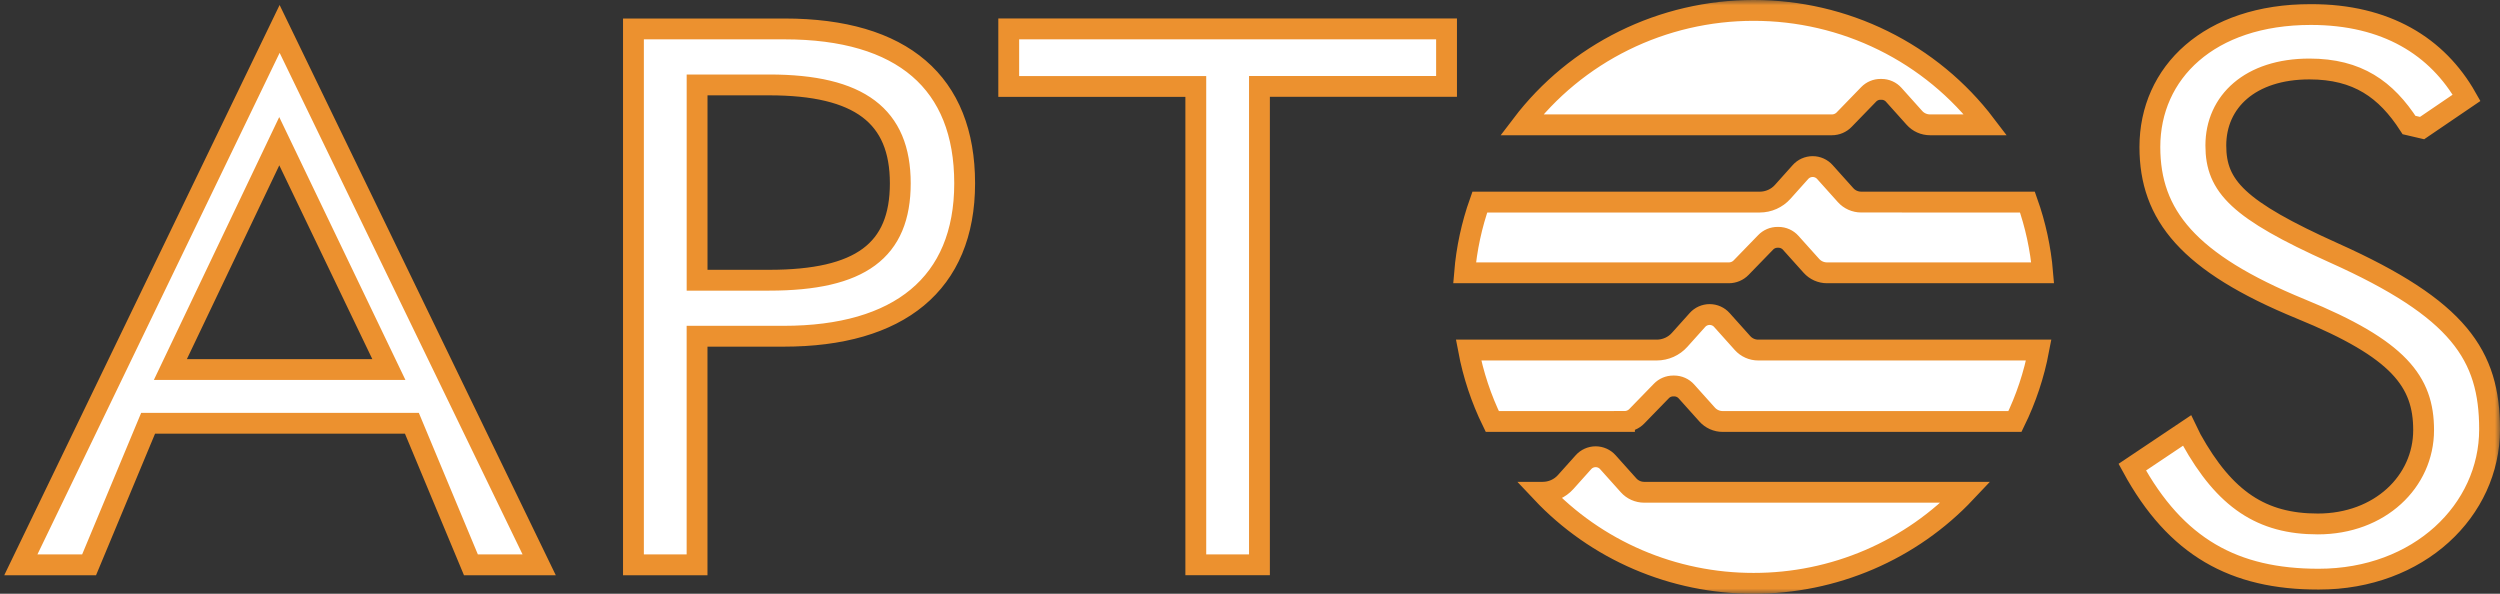 <svg width="240" height="57" viewBox="0 0 240 57" fill="none" xmlns="http://www.w3.org/2000/svg">
<rect x="0" y="0" width="240" height="57" fill="#333333" stroke="none"/>
<mask id="path-1-outside-1_602_333" maskUnits="userSpaceOnUse" x="0" y="0" width="240" height="57" fill="black">
<rect fill="white" width="240" height="57"/>
<path fill-rule="evenodd" clip-rule="evenodd" d="M175.857 11.983C176.077 11.984 176.296 11.94 176.499 11.854C176.702 11.769 176.885 11.644 177.037 11.486L179.399 9.052C179.545 8.902 179.72 8.782 179.914 8.701C180.108 8.619 180.317 8.577 180.528 8.578H180.626C181.072 8.578 181.5 8.766 181.796 9.098L183.787 11.318C183.974 11.527 184.204 11.695 184.462 11.809C184.72 11.924 185 11.983 185.283 11.983H190.617C188.025 8.571 184.663 5.801 180.797 3.895C176.932 1.988 172.67 0.997 168.349 1C164.028 0.997 159.766 1.988 155.901 3.895C152.035 5.801 148.673 8.571 146.081 11.983H175.857ZM178.67 19.398H183.581V19.401H194.634C195.398 21.555 195.899 23.83 196.096 26.19H175.393C175.111 26.19 174.831 26.131 174.573 26.016C174.315 25.901 174.085 25.733 173.897 25.524L171.906 23.307C171.76 23.143 171.58 23.011 171.378 22.921C171.177 22.831 170.958 22.784 170.737 22.784H170.638C170.427 22.784 170.218 22.826 170.024 22.908C169.83 22.99 169.655 23.11 169.509 23.261L167.148 25.693C166.995 25.85 166.812 25.976 166.609 26.061C166.406 26.146 166.188 26.19 165.967 26.19H140.599C140.792 23.875 141.283 21.593 142.061 19.401H168.931C169.776 19.401 170.58 19.044 171.136 18.421L172.844 16.515C172.99 16.351 173.17 16.219 173.372 16.128C173.575 16.038 173.794 15.991 174.016 15.991C174.238 15.991 174.457 16.038 174.659 16.128C174.861 16.219 175.042 16.351 175.188 16.515L177.179 18.735C177.555 19.155 178.102 19.398 178.67 19.398ZM157.131 39.962C156.978 40.12 156.795 40.245 156.592 40.33C156.389 40.416 156.171 40.46 155.95 40.459V40.462H143.259C142.195 38.286 141.429 35.98 140.981 33.605H159.041C159.886 33.605 160.691 33.247 161.246 32.624L162.954 30.719C163.1 30.554 163.281 30.422 163.483 30.332C163.685 30.242 163.904 30.195 164.126 30.195C164.348 30.195 164.567 30.242 164.77 30.332C164.972 30.422 165.152 30.554 165.298 30.719L167.287 32.939C167.669 33.362 168.213 33.605 168.783 33.605H195.717C195.267 35.98 194.5 38.286 193.436 40.462H165.379C165.096 40.462 164.816 40.402 164.558 40.287C164.3 40.171 164.07 40.003 163.883 39.793L161.892 37.573C161.745 37.41 161.565 37.279 161.364 37.189C161.162 37.099 160.944 37.053 160.723 37.053H160.624C160.413 37.053 160.204 37.096 160.01 37.178C159.816 37.26 159.641 37.38 159.495 37.531L157.134 39.959L157.131 39.962ZM157.84 47.257H188.71C186.107 50.019 182.956 52.221 179.452 53.725C175.948 55.23 172.167 56.004 168.346 56C164.525 56.004 160.745 55.229 157.242 53.725C153.738 52.221 150.587 50.019 147.985 47.257H148.101C148.94 47.257 149.745 46.9 150.303 46.277L152.011 44.371C152.157 44.206 152.338 44.074 152.54 43.984C152.742 43.894 152.961 43.847 153.183 43.847C153.405 43.847 153.624 43.894 153.826 43.984C154.029 44.074 154.209 44.206 154.355 44.371L156.344 46.591C156.723 47.014 157.27 47.257 157.84 47.257ZM45.208 54.223L39.541 40.633H14.219L8.553 54.223H2L26.844 2.777L51.761 54.223H45.208ZM16.355 35.476H37.333L26.809 13.555L16.355 35.476ZM60.811 2.777V54.223H66.918V32.279H75.236C86.277 32.279 92.607 27.264 92.607 17.598C92.607 7.935 86.645 2.777 75.308 2.777H60.811ZM73.838 26.901H66.921V8.152H73.838C82.52 8.152 86.428 11.132 86.428 17.598C86.428 24.067 82.599 26.901 73.838 26.901ZM114.797 8.3H96.838V2.774H138.868V8.295H120.907V54.22H114.797V8.3ZM209.959 41.325L204.698 44.848C208.894 52.548 214.486 55.6 222.584 55.6C232.227 55.6 239 48.988 239 41.214C239 34.093 236.054 29.662 224.054 24.281C214.853 20.138 212.72 17.887 212.72 13.966C212.72 9.752 216.031 6.623 221.698 6.623C226.338 6.623 229.061 8.589 231.27 12.003L232.52 12.295L236.792 9.389C233.993 4.446 229.061 1.394 221.846 1.394C212.055 1.394 206.388 6.989 206.388 14.109C206.388 20.65 210.069 25.227 220.888 29.662C230.312 33.513 232.667 36.633 232.667 41.288C232.667 46.231 228.471 50.3 222.509 50.3C217.134 50.3 213.6 47.974 210.364 42.159L209.959 41.325Z"/>
</mask>
<path fill-rule="evenodd" clip-rule="evenodd" d="M175.857 11.983C176.077 11.984 176.296 11.94 176.499 11.854C176.702 11.769 176.885 11.644 177.037 11.486L179.399 9.052C179.545 8.902 179.72 8.782 179.914 8.701C180.108 8.619 180.317 8.577 180.528 8.578H180.626C181.072 8.578 181.5 8.766 181.796 9.098L183.787 11.318C183.974 11.527 184.204 11.695 184.462 11.809C184.72 11.924 185 11.983 185.283 11.983H190.617C188.025 8.571 184.663 5.801 180.797 3.895C176.932 1.988 172.67 0.997 168.349 1C164.028 0.997 159.766 1.988 155.901 3.895C152.035 5.801 148.673 8.571 146.081 11.983H175.857ZM178.67 19.398H183.581V19.401H194.634C195.398 21.555 195.899 23.83 196.096 26.19H175.393C175.111 26.19 174.831 26.131 174.573 26.016C174.315 25.901 174.085 25.733 173.897 25.524L171.906 23.307C171.76 23.143 171.58 23.011 171.378 22.921C171.177 22.831 170.958 22.784 170.737 22.784H170.638C170.427 22.784 170.218 22.826 170.024 22.908C169.83 22.99 169.655 23.11 169.509 23.261L167.148 25.693C166.995 25.85 166.812 25.976 166.609 26.061C166.406 26.146 166.188 26.19 165.967 26.19H140.599C140.792 23.875 141.283 21.593 142.061 19.401H168.931C169.776 19.401 170.58 19.044 171.136 18.421L172.844 16.515C172.99 16.351 173.17 16.219 173.372 16.128C173.575 16.038 173.794 15.991 174.016 15.991C174.238 15.991 174.457 16.038 174.659 16.128C174.861 16.219 175.042 16.351 175.188 16.515L177.179 18.735C177.555 19.155 178.102 19.398 178.67 19.398ZM157.131 39.962C156.978 40.12 156.795 40.245 156.592 40.33C156.389 40.416 156.171 40.46 155.95 40.459V40.462H143.259C142.195 38.286 141.429 35.98 140.981 33.605H159.041C159.886 33.605 160.691 33.247 161.246 32.624L162.954 30.719C163.1 30.554 163.281 30.422 163.483 30.332C163.685 30.242 163.904 30.195 164.126 30.195C164.348 30.195 164.567 30.242 164.77 30.332C164.972 30.422 165.152 30.554 165.298 30.719L167.287 32.939C167.669 33.362 168.213 33.605 168.783 33.605H195.717C195.267 35.98 194.5 38.286 193.436 40.462H165.379C165.096 40.462 164.816 40.402 164.558 40.287C164.3 40.171 164.07 40.003 163.883 39.793L161.892 37.573C161.745 37.41 161.565 37.279 161.364 37.189C161.162 37.099 160.944 37.053 160.723 37.053H160.624C160.413 37.053 160.204 37.096 160.01 37.178C159.816 37.26 159.641 37.38 159.495 37.531L157.134 39.959L157.131 39.962ZM157.84 47.257H188.71C186.107 50.019 182.956 52.221 179.452 53.725C175.948 55.23 172.167 56.004 168.346 56C164.525 56.004 160.745 55.229 157.242 53.725C153.738 52.221 150.587 50.019 147.985 47.257H148.101C148.94 47.257 149.745 46.9 150.303 46.277L152.011 44.371C152.157 44.206 152.338 44.074 152.54 43.984C152.742 43.894 152.961 43.847 153.183 43.847C153.405 43.847 153.624 43.894 153.826 43.984C154.029 44.074 154.209 44.206 154.355 44.371L156.344 46.591C156.723 47.014 157.27 47.257 157.84 47.257ZM45.208 54.223L39.541 40.633H14.219L8.553 54.223H2L26.844 2.777L51.761 54.223H45.208ZM16.355 35.476H37.333L26.809 13.555L16.355 35.476ZM60.811 2.777V54.223H66.918V32.279H75.236C86.277 32.279 92.607 27.264 92.607 17.598C92.607 7.935 86.645 2.777 75.308 2.777H60.811ZM73.838 26.901H66.921V8.152H73.838C82.52 8.152 86.428 11.132 86.428 17.598C86.428 24.067 82.599 26.901 73.838 26.901ZM114.797 8.3H96.838V2.774H138.868V8.295H120.907V54.22H114.797V8.3ZM209.959 41.325L204.698 44.848C208.894 52.548 214.486 55.6 222.584 55.6C232.227 55.6 239 48.988 239 41.214C239 34.093 236.054 29.662 224.054 24.281C214.853 20.138 212.72 17.887 212.72 13.966C212.72 9.752 216.031 6.623 221.698 6.623C226.338 6.623 229.061 8.589 231.27 12.003L232.52 12.295L236.792 9.389C233.993 4.446 229.061 1.394 221.846 1.394C212.055 1.394 206.388 6.989 206.388 14.109C206.388 20.65 210.069 25.227 220.888 29.662C230.312 33.513 232.667 36.633 232.667 41.288C232.667 46.231 228.471 50.3 222.509 50.3C217.134 50.3 213.6 47.974 210.364 42.159L209.959 41.325Z" fill="white"/>
<path fill-rule="evenodd" clip-rule="evenodd" d="M175.857 11.983C176.077 11.984 176.296 11.94 176.499 11.854C176.702 11.769 176.885 11.644 177.037 11.486L179.399 9.052C179.545 8.902 179.72 8.782 179.914 8.701C180.108 8.619 180.317 8.577 180.528 8.578H180.626C181.072 8.578 181.5 8.766 181.796 9.098L183.787 11.318C183.974 11.527 184.204 11.695 184.462 11.809C184.72 11.924 185 11.983 185.283 11.983H190.617C188.025 8.571 184.663 5.801 180.797 3.895C176.932 1.988 172.67 0.997 168.349 1C164.028 0.997 159.766 1.988 155.901 3.895C152.035 5.801 148.673 8.571 146.081 11.983H175.857ZM178.67 19.398H183.581V19.401H194.634C195.398 21.555 195.899 23.83 196.096 26.19H175.393C175.111 26.19 174.831 26.131 174.573 26.016C174.315 25.901 174.085 25.733 173.897 25.524L171.906 23.307C171.76 23.143 171.58 23.011 171.378 22.921C171.177 22.831 170.958 22.784 170.737 22.784H170.638C170.427 22.784 170.218 22.826 170.024 22.908C169.83 22.99 169.655 23.11 169.509 23.261L167.148 25.693C166.995 25.85 166.812 25.976 166.609 26.061C166.406 26.146 166.188 26.19 165.967 26.19H140.599C140.792 23.875 141.283 21.593 142.061 19.401H168.931C169.776 19.401 170.58 19.044 171.136 18.421L172.844 16.515C172.99 16.351 173.17 16.219 173.372 16.128C173.575 16.038 173.794 15.991 174.016 15.991C174.238 15.991 174.457 16.038 174.659 16.128C174.861 16.219 175.042 16.351 175.188 16.515L177.179 18.735C177.555 19.155 178.102 19.398 178.67 19.398ZM157.131 39.962C156.978 40.12 156.795 40.245 156.592 40.33C156.389 40.416 156.171 40.46 155.95 40.459V40.462H143.259C142.195 38.286 141.429 35.98 140.981 33.605H159.041C159.886 33.605 160.691 33.247 161.246 32.624L162.954 30.719C163.1 30.554 163.281 30.422 163.483 30.332C163.685 30.242 163.904 30.195 164.126 30.195C164.348 30.195 164.567 30.242 164.77 30.332C164.972 30.422 165.152 30.554 165.298 30.719L167.287 32.939C167.669 33.362 168.213 33.605 168.783 33.605H195.717C195.267 35.98 194.5 38.286 193.436 40.462H165.379C165.096 40.462 164.816 40.402 164.558 40.287C164.3 40.171 164.07 40.003 163.883 39.793L161.892 37.573C161.745 37.41 161.565 37.279 161.364 37.189C161.162 37.099 160.944 37.053 160.723 37.053H160.624C160.413 37.053 160.204 37.096 160.01 37.178C159.816 37.26 159.641 37.38 159.495 37.531L157.134 39.959L157.131 39.962ZM157.84 47.257H188.71C186.107 50.019 182.956 52.221 179.452 53.725C175.948 55.23 172.167 56.004 168.346 56C164.525 56.004 160.745 55.229 157.242 53.725C153.738 52.221 150.587 50.019 147.985 47.257H148.101C148.94 47.257 149.745 46.9 150.303 46.277L152.011 44.371C152.157 44.206 152.338 44.074 152.54 43.984C152.742 43.894 152.961 43.847 153.183 43.847C153.405 43.847 153.624 43.894 153.826 43.984C154.029 44.074 154.209 44.206 154.355 44.371L156.344 46.591C156.723 47.014 157.27 47.257 157.84 47.257ZM45.208 54.223L39.541 40.633H14.219L8.553 54.223H2L26.844 2.777L51.761 54.223H45.208ZM16.355 35.476H37.333L26.809 13.555L16.355 35.476ZM60.811 2.777V54.223H66.918V32.279H75.236C86.277 32.279 92.607 27.264 92.607 17.598C92.607 7.935 86.645 2.777 75.308 2.777H60.811ZM73.838 26.901H66.921V8.152H73.838C82.52 8.152 86.428 11.132 86.428 17.598C86.428 24.067 82.599 26.901 73.838 26.901ZM114.797 8.3H96.838V2.774H138.868V8.295H120.907V54.22H114.797V8.3ZM209.959 41.325L204.698 44.848C208.894 52.548 214.486 55.6 222.584 55.6C232.227 55.6 239 48.988 239 41.214C239 34.093 236.054 29.662 224.054 24.281C214.853 20.138 212.72 17.887 212.72 13.966C212.72 9.752 216.031 6.623 221.698 6.623C226.338 6.623 229.061 8.589 231.27 12.003L232.52 12.295L236.792 9.389C233.993 4.446 229.061 1.394 221.846 1.394C212.055 1.394 206.388 6.989 206.388 14.109C206.388 20.65 210.069 25.227 220.888 29.662C230.312 33.513 232.667 36.633 232.667 41.288C232.667 46.231 228.471 50.3 222.509 50.3C217.134 50.3 213.6 47.974 210.364 42.159L209.959 41.325Z" stroke="#EC912F" stroke-width="2" mask="url(#path-1-outside-1_602_333)"/>
</svg>
